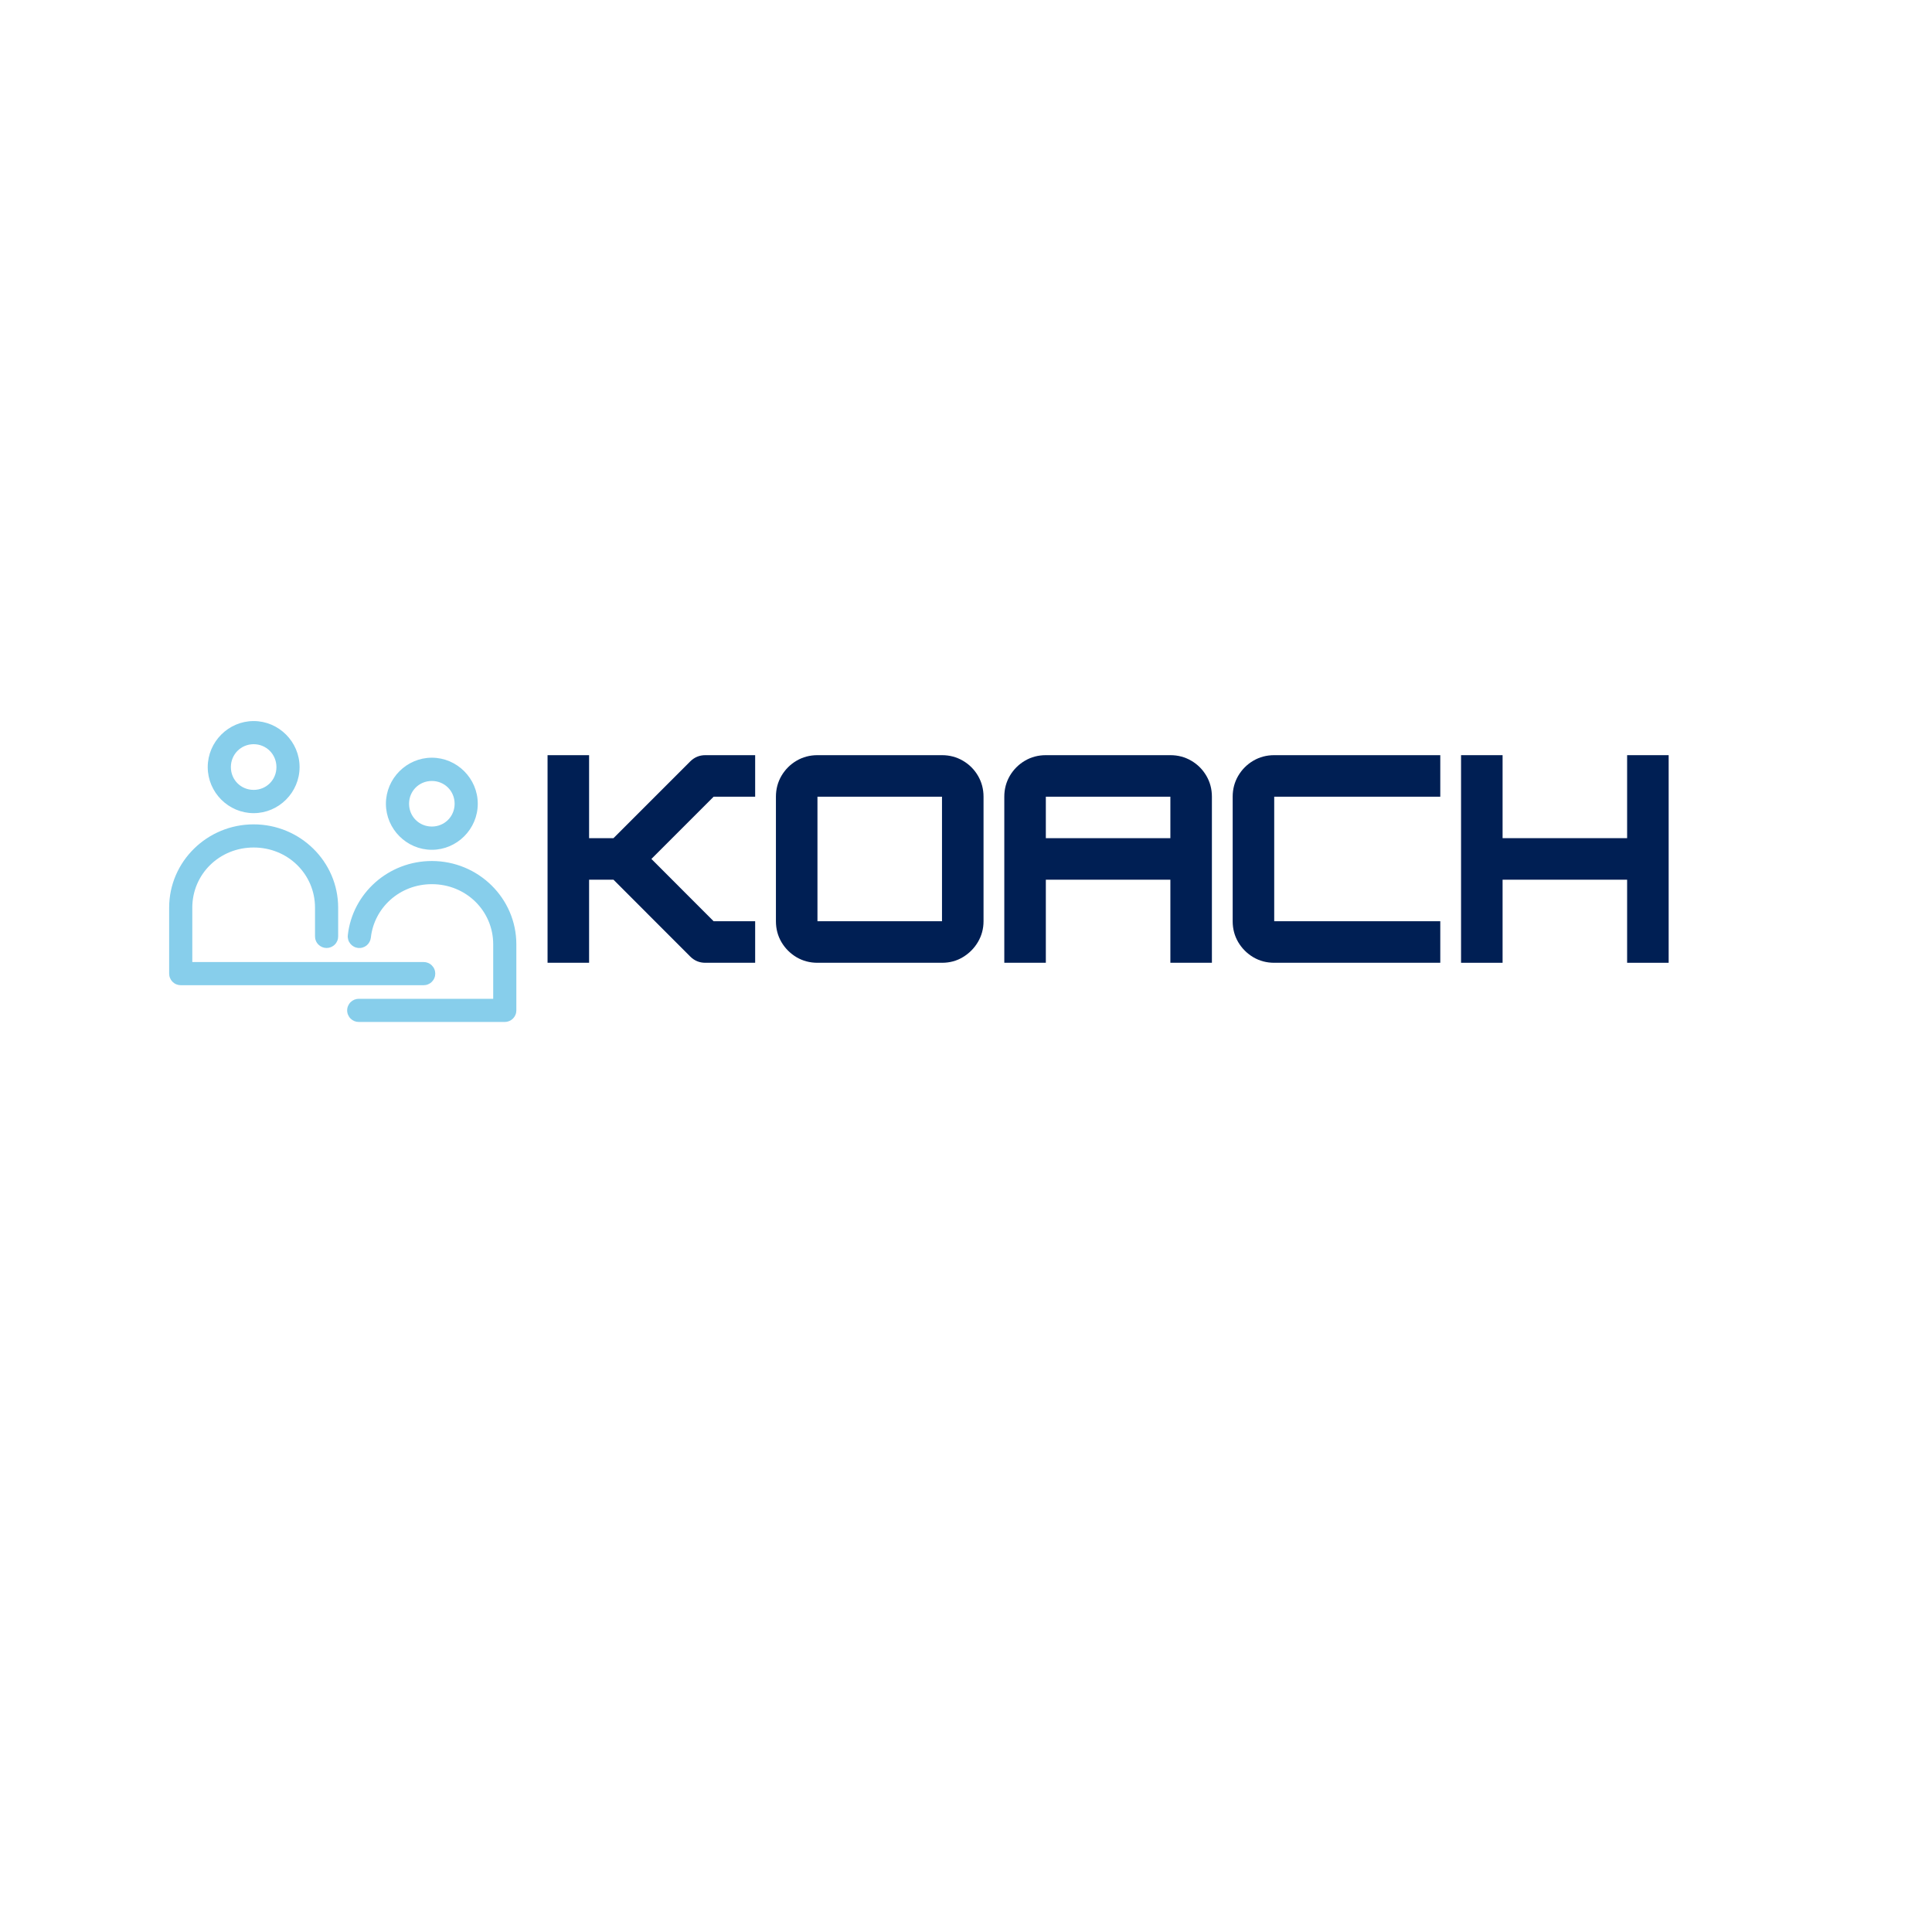 <?xml version="1.0"?>
<svg xmlns="http://www.w3.org/2000/svg" xmlns:xlink="http://www.w3.org/1999/xlink" width="500" zoomAndPan="magnify" viewBox="0 0 375 375" height="500" preserveAspectRatio="xMidYMid meet" version="1.0" style="background-color:transparent;">
  <defs>
    <g/>
    <clipPath id="25841ad4d5">
      <path d="M 32.812 139.957 L 100.312 139.957 L 100.312 198.457 L 32.812 198.457 Z M 32.812 139.957 " clip-rule="nonzero"/>
    </clipPath>
  </defs>
  <g clip-path="url(#25841ad4d5)">
    <path fill="#87ceeb" d="M 49.234 139.957 C 44.344 139.957 40.32 143.988 40.32 148.895 C 40.32 153.801 44.344 157.832 49.234 157.832 C 54.125 157.832 58.148 153.801 58.148 148.895 C 58.148 143.988 54.125 139.957 49.234 139.957 Z M 49.234 144.449 C 51.703 144.449 53.656 146.418 53.656 148.895 C 53.656 151.371 51.703 153.316 49.234 153.316 C 46.766 153.316 44.812 151.371 44.812 148.895 C 44.812 146.418 46.766 144.449 49.234 144.449 Z M 83.82 147.07 C 78.93 147.07 74.906 151.102 74.906 156.008 C 74.906 160.914 78.93 164.945 83.82 164.945 C 88.711 164.945 92.734 160.914 92.734 156.008 C 92.734 151.102 88.711 147.07 83.82 147.07 Z M 83.82 151.586 C 86.289 151.586 88.242 153.531 88.242 156.008 C 88.242 158.484 86.289 160.43 83.82 160.43 C 81.352 160.43 79.398 158.484 79.398 156.008 C 79.398 153.531 81.352 151.586 83.82 151.586 Z M 49.234 160.008 C 40.207 160.008 32.832 167.238 32.832 176.18 L 32.832 188.977 C 32.832 189.277 32.887 189.562 33.004 189.836 C 33.117 190.113 33.277 190.355 33.488 190.566 C 33.699 190.777 33.941 190.941 34.219 191.055 C 34.492 191.168 34.781 191.223 35.078 191.227 L 82.207 191.227 C 82.508 191.23 82.797 191.176 83.074 191.062 C 83.355 190.949 83.602 190.789 83.812 190.578 C 84.027 190.367 84.195 190.121 84.309 189.844 C 84.426 189.566 84.484 189.277 84.484 188.977 C 84.484 188.676 84.426 188.387 84.309 188.109 C 84.195 187.832 84.027 187.59 83.812 187.379 C 83.602 187.168 83.355 187.004 83.074 186.895 C 82.797 186.781 82.508 186.727 82.207 186.73 L 37.324 186.73 L 37.324 176.18 C 37.324 169.691 42.574 164.5 49.234 164.5 C 55.895 164.5 61.145 169.691 61.145 176.18 L 61.145 181.723 C 61.141 182.023 61.195 182.316 61.309 182.594 C 61.418 182.871 61.582 183.121 61.793 183.332 C 62.004 183.547 62.246 183.711 62.523 183.828 C 62.801 183.945 63.09 184.004 63.391 184.004 C 63.691 184.004 63.98 183.945 64.258 183.828 C 64.535 183.711 64.781 183.547 64.992 183.332 C 65.203 183.121 65.363 182.871 65.477 182.594 C 65.59 182.316 65.641 182.023 65.637 181.723 L 65.637 176.18 C 65.637 167.238 58.262 160.008 49.234 160.008 Z M 83.82 167.121 C 75.398 167.121 68.41 173.395 67.512 181.512 C 67.477 181.809 67.504 182.102 67.586 182.387 C 67.668 182.676 67.805 182.934 67.992 183.168 C 68.176 183.398 68.402 183.586 68.664 183.73 C 68.922 183.875 69.203 183.961 69.5 183.996 C 69.797 184.027 70.086 184.004 70.375 183.918 C 70.66 183.836 70.918 183.699 71.152 183.516 C 71.383 183.328 71.57 183.102 71.715 182.84 C 71.859 182.582 71.945 182.301 71.98 182.004 C 72.629 176.156 77.609 171.617 83.82 171.617 C 90.48 171.617 95.73 176.805 95.73 183.293 L 95.73 193.867 L 69.664 193.867 C 69.363 193.863 69.074 193.918 68.793 194.031 C 68.516 194.145 68.27 194.305 68.055 194.516 C 67.84 194.727 67.676 194.973 67.559 195.25 C 67.441 195.527 67.383 195.816 67.383 196.113 C 67.383 196.414 67.441 196.703 67.559 196.98 C 67.676 197.258 67.84 197.504 68.055 197.715 C 68.27 197.926 68.516 198.086 68.793 198.199 C 69.074 198.312 69.363 198.367 69.664 198.363 L 97.977 198.363 C 98.273 198.363 98.562 198.305 98.836 198.191 C 99.113 198.078 99.355 197.914 99.566 197.703 C 99.777 197.492 99.938 197.25 100.051 196.977 C 100.168 196.699 100.223 196.414 100.223 196.113 L 100.223 183.293 C 100.223 174.352 92.848 167.121 83.82 167.121 Z M 83.82 167.121 " fill-opacity="1" fill-rule="nonzero"/>
  </g>
  <g fill="#001f54" fill-opacity="1">
    <g transform="translate(104.264, 186.875)">
      <g>
        <path d="M 42.312 -40.297 L 42.312 -32.234 L 34.25 -32.234 L 22.172 -20.156 L 34.25 -8.062 L 42.312 -8.062 L 42.312 0 L 32.641 0 C 31.504 0 30.531 -0.398 29.719 -1.203 L 14.812 -16.125 L 10.078 -16.125 L 10.078 0 L 2.016 0 L 2.016 -40.297 L 10.078 -40.297 L 10.078 -24.188 L 14.812 -24.188 L 29.719 -39.094 C 30.531 -39.895 31.504 -40.297 32.641 -40.297 Z M 42.312 -40.297 "/>
      </g>
    </g>
  </g>
  <g fill="#001f54" fill-opacity="1">
    <g transform="translate(148.591, 186.875)">
      <g>
        <path d="M 34.25 0 L 10.078 0 C 8.598 0 7.242 -0.359 6.016 -1.078 C 4.797 -1.805 3.82 -2.781 3.094 -4 C 2.375 -5.227 2.016 -6.582 2.016 -8.062 L 2.016 -32.234 C 2.016 -33.711 2.375 -35.066 3.094 -36.297 C 3.82 -37.523 4.797 -38.5 6.016 -39.219 C 7.242 -39.938 8.598 -40.297 10.078 -40.297 L 34.25 -40.297 C 35.727 -40.297 37.082 -39.938 38.312 -39.219 C 39.539 -38.5 40.516 -37.523 41.234 -36.297 C 41.953 -35.066 42.312 -33.711 42.312 -32.234 L 42.312 -8.062 C 42.312 -6.613 41.953 -5.273 41.234 -4.047 C 40.516 -2.828 39.547 -1.848 38.328 -1.109 C 37.117 -0.367 35.758 0 34.25 0 Z M 10.078 -32.234 L 10.078 -8.062 L 34.25 -8.062 L 34.25 -32.234 Z M 10.078 -32.234 "/>
      </g>
    </g>
  </g>
  <g fill="#001f54" fill-opacity="1">
    <g transform="translate(192.918, 186.875)">
      <g>
        <path d="M 10.078 -40.297 L 34.25 -40.297 C 35.727 -40.297 37.082 -39.938 38.312 -39.219 C 39.539 -38.5 40.516 -37.523 41.234 -36.297 C 41.953 -35.066 42.312 -33.711 42.312 -32.234 L 42.312 0 L 34.25 0 L 34.25 -16.125 L 10.078 -16.125 L 10.078 0 L 2.016 0 L 2.016 -32.234 C 2.016 -33.711 2.375 -35.066 3.094 -36.297 C 3.82 -37.523 4.797 -38.5 6.016 -39.219 C 7.242 -39.938 8.598 -40.297 10.078 -40.297 Z M 10.078 -32.234 L 10.078 -24.188 L 34.25 -24.188 L 34.25 -32.234 Z M 10.078 -32.234 "/>
      </g>
    </g>
  </g>
  <g fill="#001f54" fill-opacity="1">
    <g transform="translate(237.246, 186.875)">
      <g>
        <path d="M 42.312 0 L 10.078 0 C 8.598 0 7.242 -0.359 6.016 -1.078 C 4.797 -1.805 3.82 -2.781 3.094 -4 C 2.375 -5.227 2.016 -6.582 2.016 -8.062 L 2.016 -32.234 C 2.016 -33.711 2.375 -35.066 3.094 -36.297 C 3.82 -37.523 4.797 -38.5 6.016 -39.219 C 7.242 -39.938 8.598 -40.297 10.078 -40.297 L 42.312 -40.297 L 42.312 -32.234 L 10.078 -32.234 L 10.078 -8.062 L 42.312 -8.062 Z M 42.312 0 "/>
      </g>
    </g>
  </g>
  <g fill="#001f54" fill-opacity="1">
    <g transform="translate(281.573, 186.875)">
      <g>
        <path d="M 34.25 -24.188 L 34.25 -40.297 L 42.312 -40.297 L 42.312 0 L 34.25 0 L 34.25 -16.125 L 10.078 -16.125 L 10.078 0 L 2.016 0 L 2.016 -40.297 L 10.078 -40.297 L 10.078 -24.188 Z M 34.25 -24.188 "/>
      </g>
    </g>
  </g>
</svg>
